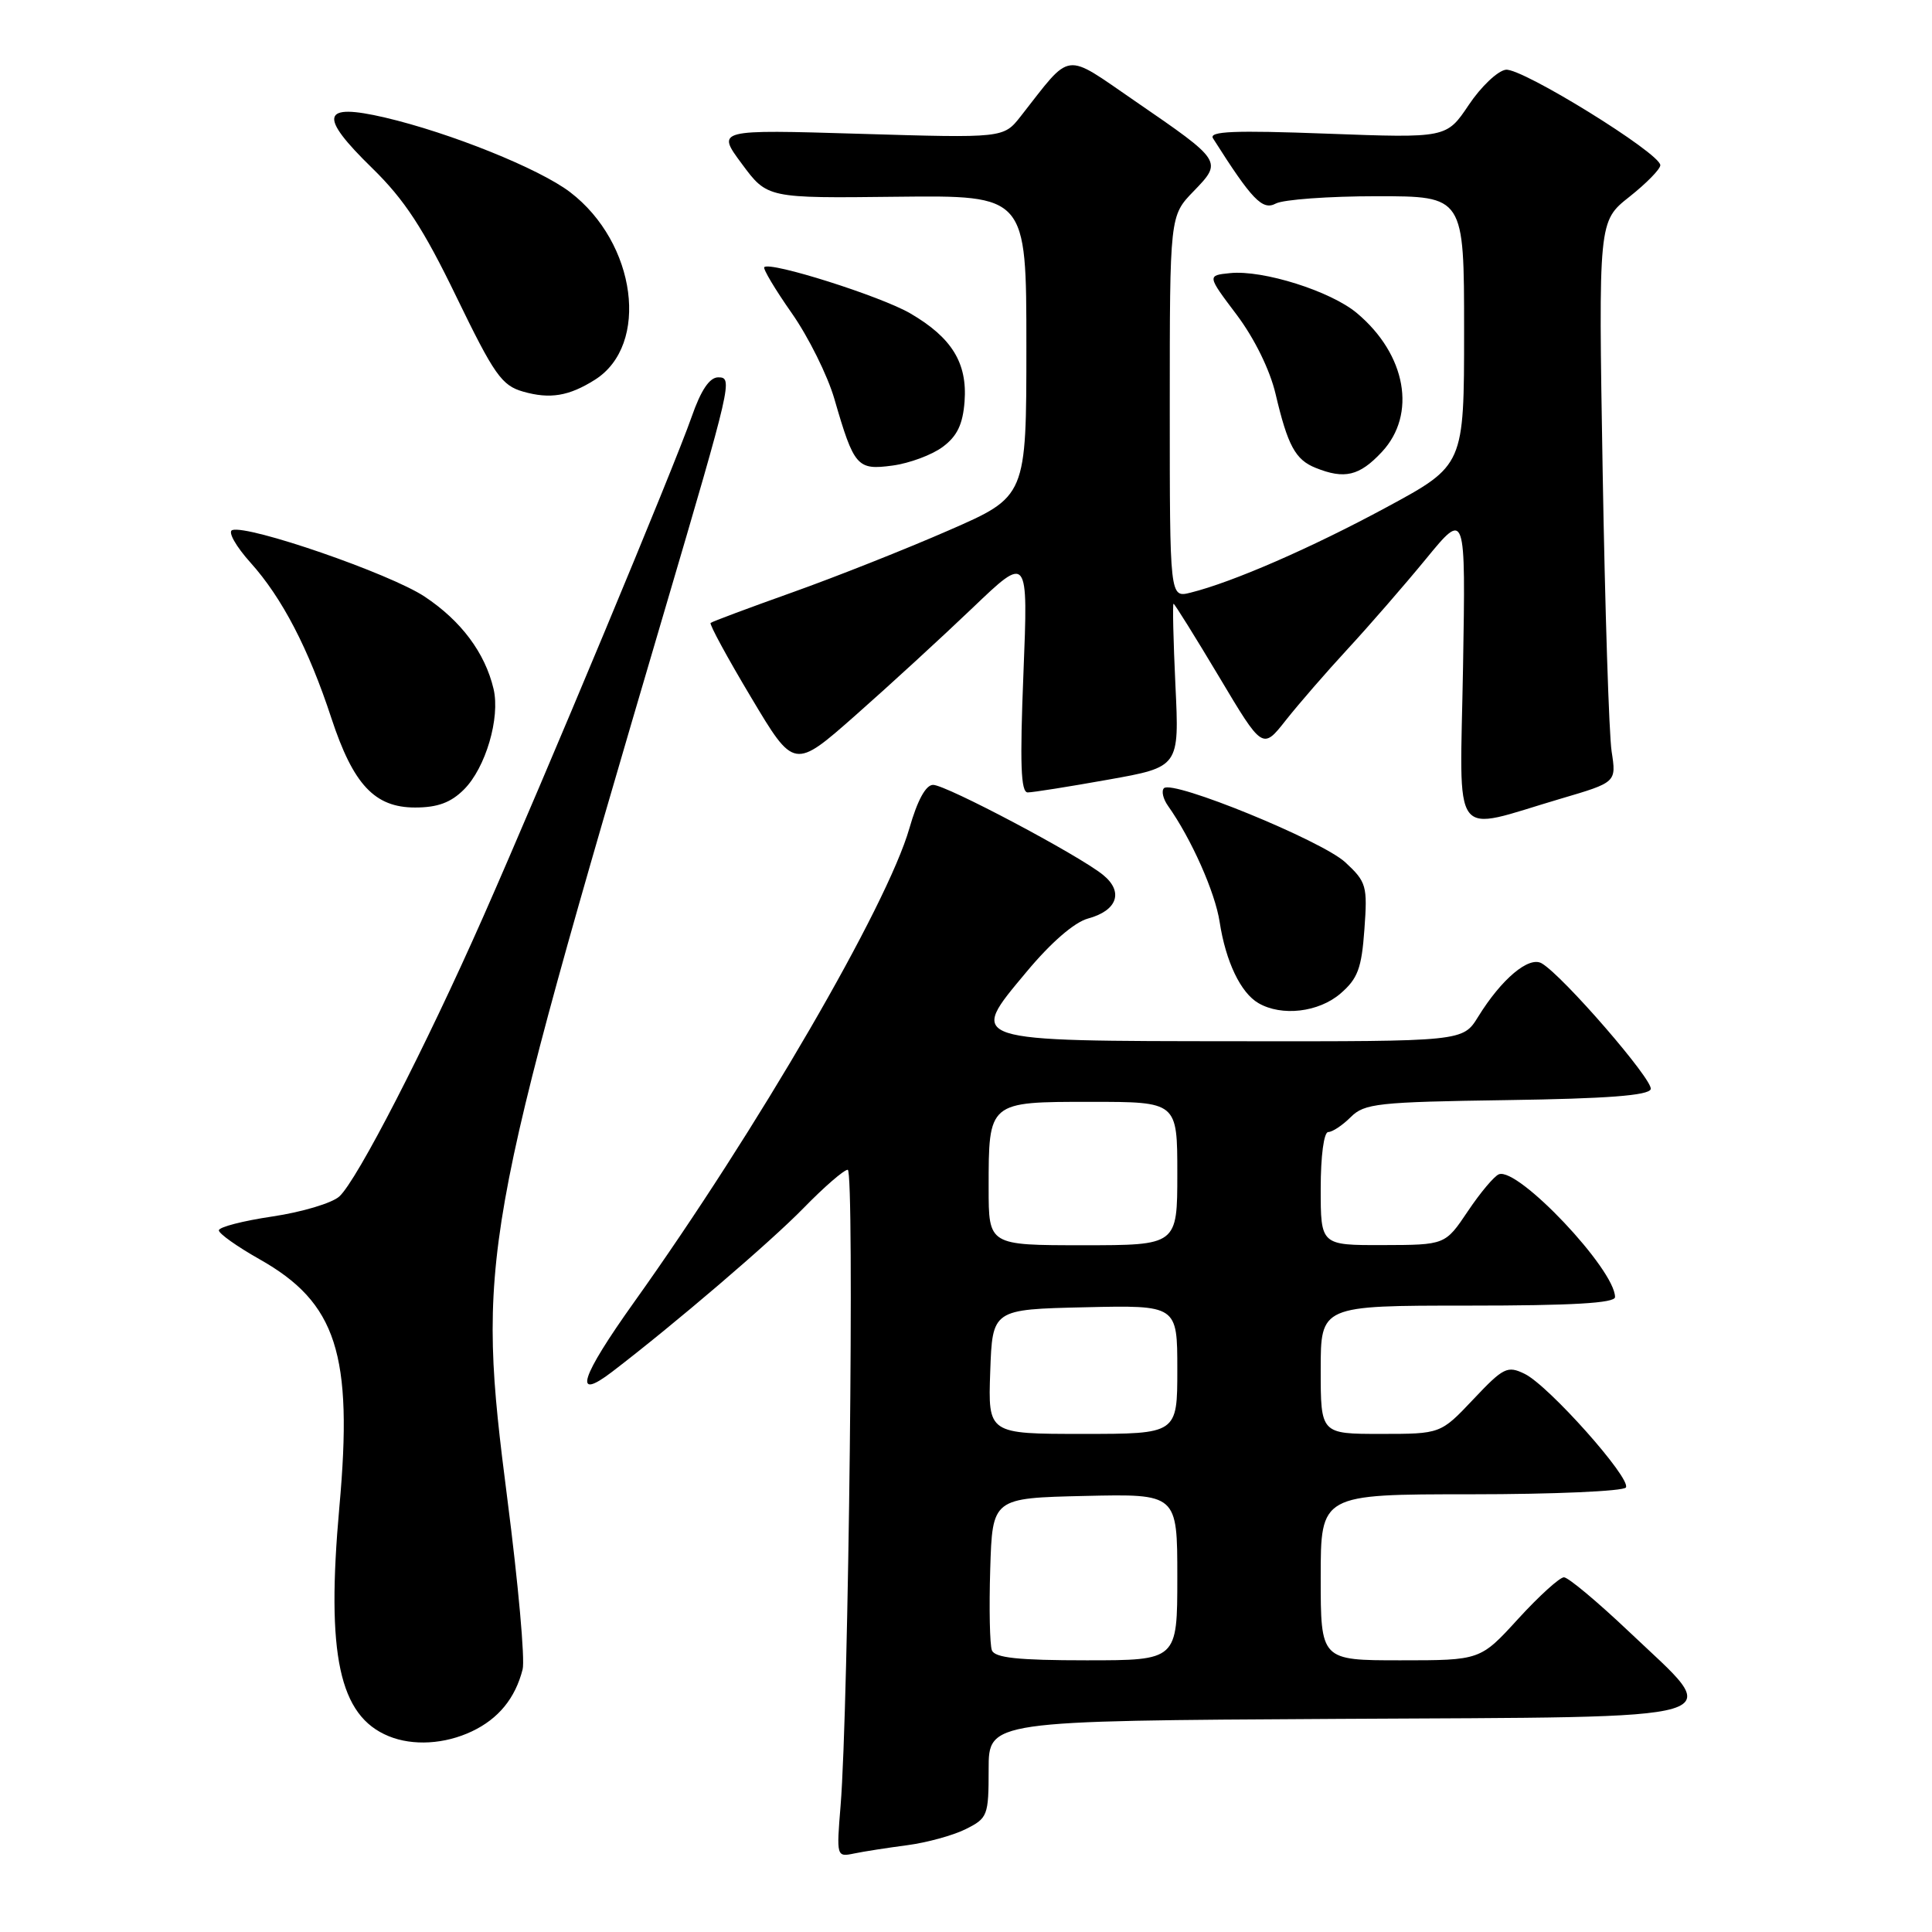 <?xml version="1.0" encoding="UTF-8" standalone="no"?>
<!DOCTYPE svg PUBLIC "-//W3C//DTD SVG 1.1//EN" "http://www.w3.org/Graphics/SVG/1.1/DTD/svg11.dtd" >
<svg xmlns="http://www.w3.org/2000/svg" xmlns:xlink="http://www.w3.org/1999/xlink" version="1.1" viewBox="0 0 256 256">
 <g >
 <path fill="currentColor"
d=" M 120.21 244.50 C 122.79 244.16 126.28 243.21 127.96 242.37 C 130.87 240.92 131.00 240.59 131.00 234.44 C 131.00 228.02 131.00 228.02 177.25 227.76 C 231.39 227.46 228.58 228.29 215.88 216.23 C 211.69 212.26 207.80 209.00 207.23 209.00 C 206.67 209.00 203.94 211.47 201.17 214.50 C 196.15 220.00 196.15 220.00 185.57 220.00 C 175.00 220.00 175.00 220.00 175.00 209.00 C 175.00 198.00 175.00 198.00 194.94 198.00 C 205.91 198.00 215.13 197.59 215.44 197.10 C 216.17 195.91 205.19 183.57 202.02 182.04 C 199.74 180.93 199.21 181.19 195.22 185.42 C 190.89 190.00 190.89 190.00 182.95 190.00 C 175.00 190.00 175.00 190.00 175.00 181.50 C 175.00 173.00 175.00 173.00 194.50 173.00 C 208.35 173.00 214.00 172.67 214.00 171.87 C 214.00 168.22 201.15 154.62 198.61 155.60 C 198.00 155.83 196.15 158.03 194.50 160.49 C 191.50 164.96 191.50 164.96 183.25 164.98 C 175.00 165.00 175.00 165.00 175.00 157.50 C 175.00 153.17 175.42 150.00 176.00 150.00 C 176.55 150.00 177.89 149.11 178.98 148.02 C 180.79 146.21 182.56 146.02 199.65 145.77 C 212.91 145.58 218.45 145.16 218.73 144.32 C 219.11 143.16 207.11 129.30 204.29 127.65 C 202.59 126.66 198.96 129.71 195.86 134.73 C 193.84 138.00 193.84 138.00 164.17 137.97 C 127.76 137.93 128.25 138.09 136.00 128.80 C 139.25 124.89 142.36 122.20 144.17 121.71 C 148.06 120.66 148.92 118.16 146.15 115.92 C 142.90 113.29 125.36 104.00 123.64 104.00 C 122.67 104.00 121.56 106.05 120.50 109.75 C 117.55 120.03 100.33 149.69 84.03 172.53 C 76.89 182.54 75.86 185.78 81.11 181.77 C 89.36 175.46 102.05 164.61 106.46 160.09 C 109.19 157.29 111.83 155.00 112.33 155.00 C 113.25 155.00 112.45 226.28 111.38 239.29 C 110.83 246.00 110.85 246.08 113.16 245.60 C 114.45 245.33 117.62 244.84 120.21 244.50 Z  M 62.54 229.41 C 66.06 227.74 68.28 225.02 69.25 221.20 C 69.58 219.94 68.67 209.83 67.24 198.73 C 63.12 166.61 63.56 164.10 88.03 81.00 C 96.97 50.64 97.12 50.00 95.17 50.00 C 94.02 50.00 92.88 51.69 91.64 55.25 C 89.34 61.85 72.21 102.95 64.02 121.50 C 56.39 138.76 47.32 156.40 44.96 158.54 C 43.99 159.42 40.00 160.61 36.10 161.19 C 32.19 161.77 29.00 162.59 29.00 163.03 C 29.00 163.46 31.42 165.18 34.38 166.85 C 44.60 172.61 46.80 179.42 44.97 199.66 C 43.20 219.28 44.94 227.37 51.50 230.05 C 54.71 231.37 58.94 231.12 62.54 229.41 Z  M 177.62 131.65 C 179.91 129.68 180.42 128.31 180.79 123.16 C 181.21 117.38 181.07 116.87 178.26 114.26 C 175.14 111.38 155.37 103.30 154.23 104.44 C 153.87 104.80 154.11 105.86 154.78 106.80 C 157.86 111.15 161.01 118.23 161.61 122.17 C 162.42 127.42 164.39 131.55 166.75 132.92 C 169.83 134.71 174.73 134.14 177.62 131.65 Z  M 206.84 105.82 C 214.18 103.66 214.18 103.66 213.55 99.58 C 213.20 97.34 212.67 80.61 212.36 62.41 C 211.80 29.32 211.80 29.32 215.90 26.08 C 218.16 24.29 220.00 22.41 220.00 21.89 C 220.00 20.31 201.64 8.96 199.53 9.24 C 198.45 9.38 196.24 11.48 194.62 13.90 C 191.67 18.30 191.67 18.30 175.82 17.71 C 163.54 17.25 160.14 17.39 160.73 18.33 C 165.90 26.48 167.28 27.92 169.05 26.97 C 170.05 26.44 176.07 26.00 182.43 26.00 C 194.00 26.00 194.00 26.00 194.00 43.83 C 194.00 61.66 194.00 61.66 183.75 67.20 C 173.78 72.59 163.34 77.14 157.75 78.53 C 155.00 79.22 155.00 79.22 155.00 53.91 C 155.00 28.60 155.00 28.60 158.16 25.34 C 162.00 21.37 161.99 21.36 150.42 13.41 C 140.82 6.83 142.12 6.66 135.24 15.42 C 132.97 18.30 132.97 18.30 113.95 17.73 C 94.92 17.16 94.92 17.16 98.30 21.71 C 101.67 26.27 101.67 26.27 118.84 26.07 C 136.00 25.88 136.00 25.88 136.00 45.83 C 136.00 65.79 136.00 65.79 125.75 70.26 C 120.11 72.73 110.78 76.43 105.00 78.49 C 99.22 80.55 94.35 82.37 94.16 82.54 C 93.97 82.71 96.38 87.15 99.52 92.40 C 105.22 101.96 105.22 101.96 113.36 94.78 C 117.84 90.83 124.82 84.42 128.87 80.55 C 136.24 73.50 136.24 73.50 135.61 89.25 C 135.13 101.22 135.26 105.00 136.18 105.00 C 136.84 105.00 141.63 104.24 146.83 103.31 C 156.27 101.63 156.27 101.63 155.75 90.81 C 155.47 84.87 155.36 80.00 155.50 80.00 C 155.64 80.00 158.35 84.35 161.53 89.67 C 167.30 99.35 167.30 99.35 170.39 95.42 C 172.09 93.27 175.77 89.03 178.57 86.00 C 181.37 82.97 186.03 77.61 188.94 74.07 C 194.21 67.64 194.21 67.64 193.86 88.40 C 193.45 112.09 192.03 110.18 206.84 105.82 Z  M 61.48 104.61 C 64.35 101.74 66.30 95.12 65.40 91.29 C 64.27 86.50 61.10 82.26 56.26 79.05 C 51.66 76.00 32.92 69.53 30.77 70.24 C 30.16 70.45 31.25 72.39 33.20 74.56 C 37.38 79.21 40.89 85.96 43.91 95.16 C 46.81 103.97 49.65 107.00 55.00 107.00 C 57.98 107.00 59.74 106.35 61.48 104.61 Z  M 183.10 59.89 C 187.75 54.91 186.34 46.98 179.81 41.50 C 176.35 38.58 167.34 35.74 162.99 36.19 C 159.94 36.50 159.94 36.50 163.86 41.70 C 166.22 44.84 168.27 49.01 169.02 52.20 C 170.63 59.04 171.64 60.92 174.32 61.99 C 178.16 63.54 180.13 63.07 183.10 59.89 Z  M 124.91 59.22 C 126.83 57.80 127.58 56.23 127.81 53.20 C 128.19 48.09 126.12 44.73 120.61 41.52 C 116.71 39.25 102.06 34.61 101.27 35.40 C 101.07 35.60 102.70 38.34 104.91 41.49 C 107.12 44.64 109.66 49.76 110.56 52.86 C 113.17 61.86 113.58 62.32 118.26 61.69 C 120.50 61.39 123.49 60.28 124.91 59.22 Z  M 78.83 50.32 C 86.13 45.71 84.33 32.17 75.54 25.46 C 71.46 22.35 59.66 17.60 50.99 15.57 C 42.57 13.61 42.15 15.29 49.32 22.28 C 53.60 26.46 56.08 30.25 60.47 39.32 C 65.49 49.67 66.48 51.08 69.31 51.89 C 72.88 52.91 75.39 52.49 78.83 50.32 Z  M 131.43 218.67 C 131.15 217.95 131.05 213.11 131.21 207.92 C 131.50 198.50 131.50 198.50 143.75 198.22 C 156.00 197.94 156.00 197.94 156.00 208.97 C 156.00 220.00 156.00 220.00 143.97 220.00 C 134.90 220.00 131.81 219.67 131.43 218.67 Z  M 131.21 181.75 C 131.50 173.50 131.50 173.50 143.75 173.22 C 156.00 172.94 156.00 172.94 156.00 181.47 C 156.00 190.00 156.00 190.00 143.46 190.00 C 130.92 190.00 130.92 190.00 131.21 181.75 Z  M 131.00 157.43 C 131.00 145.94 130.93 146.00 144.54 146.00 C 156.00 146.00 156.00 146.00 156.00 155.50 C 156.00 165.00 156.00 165.00 143.50 165.00 C 131.00 165.00 131.00 165.00 131.00 157.43 Z "/>
</g>
</svg>